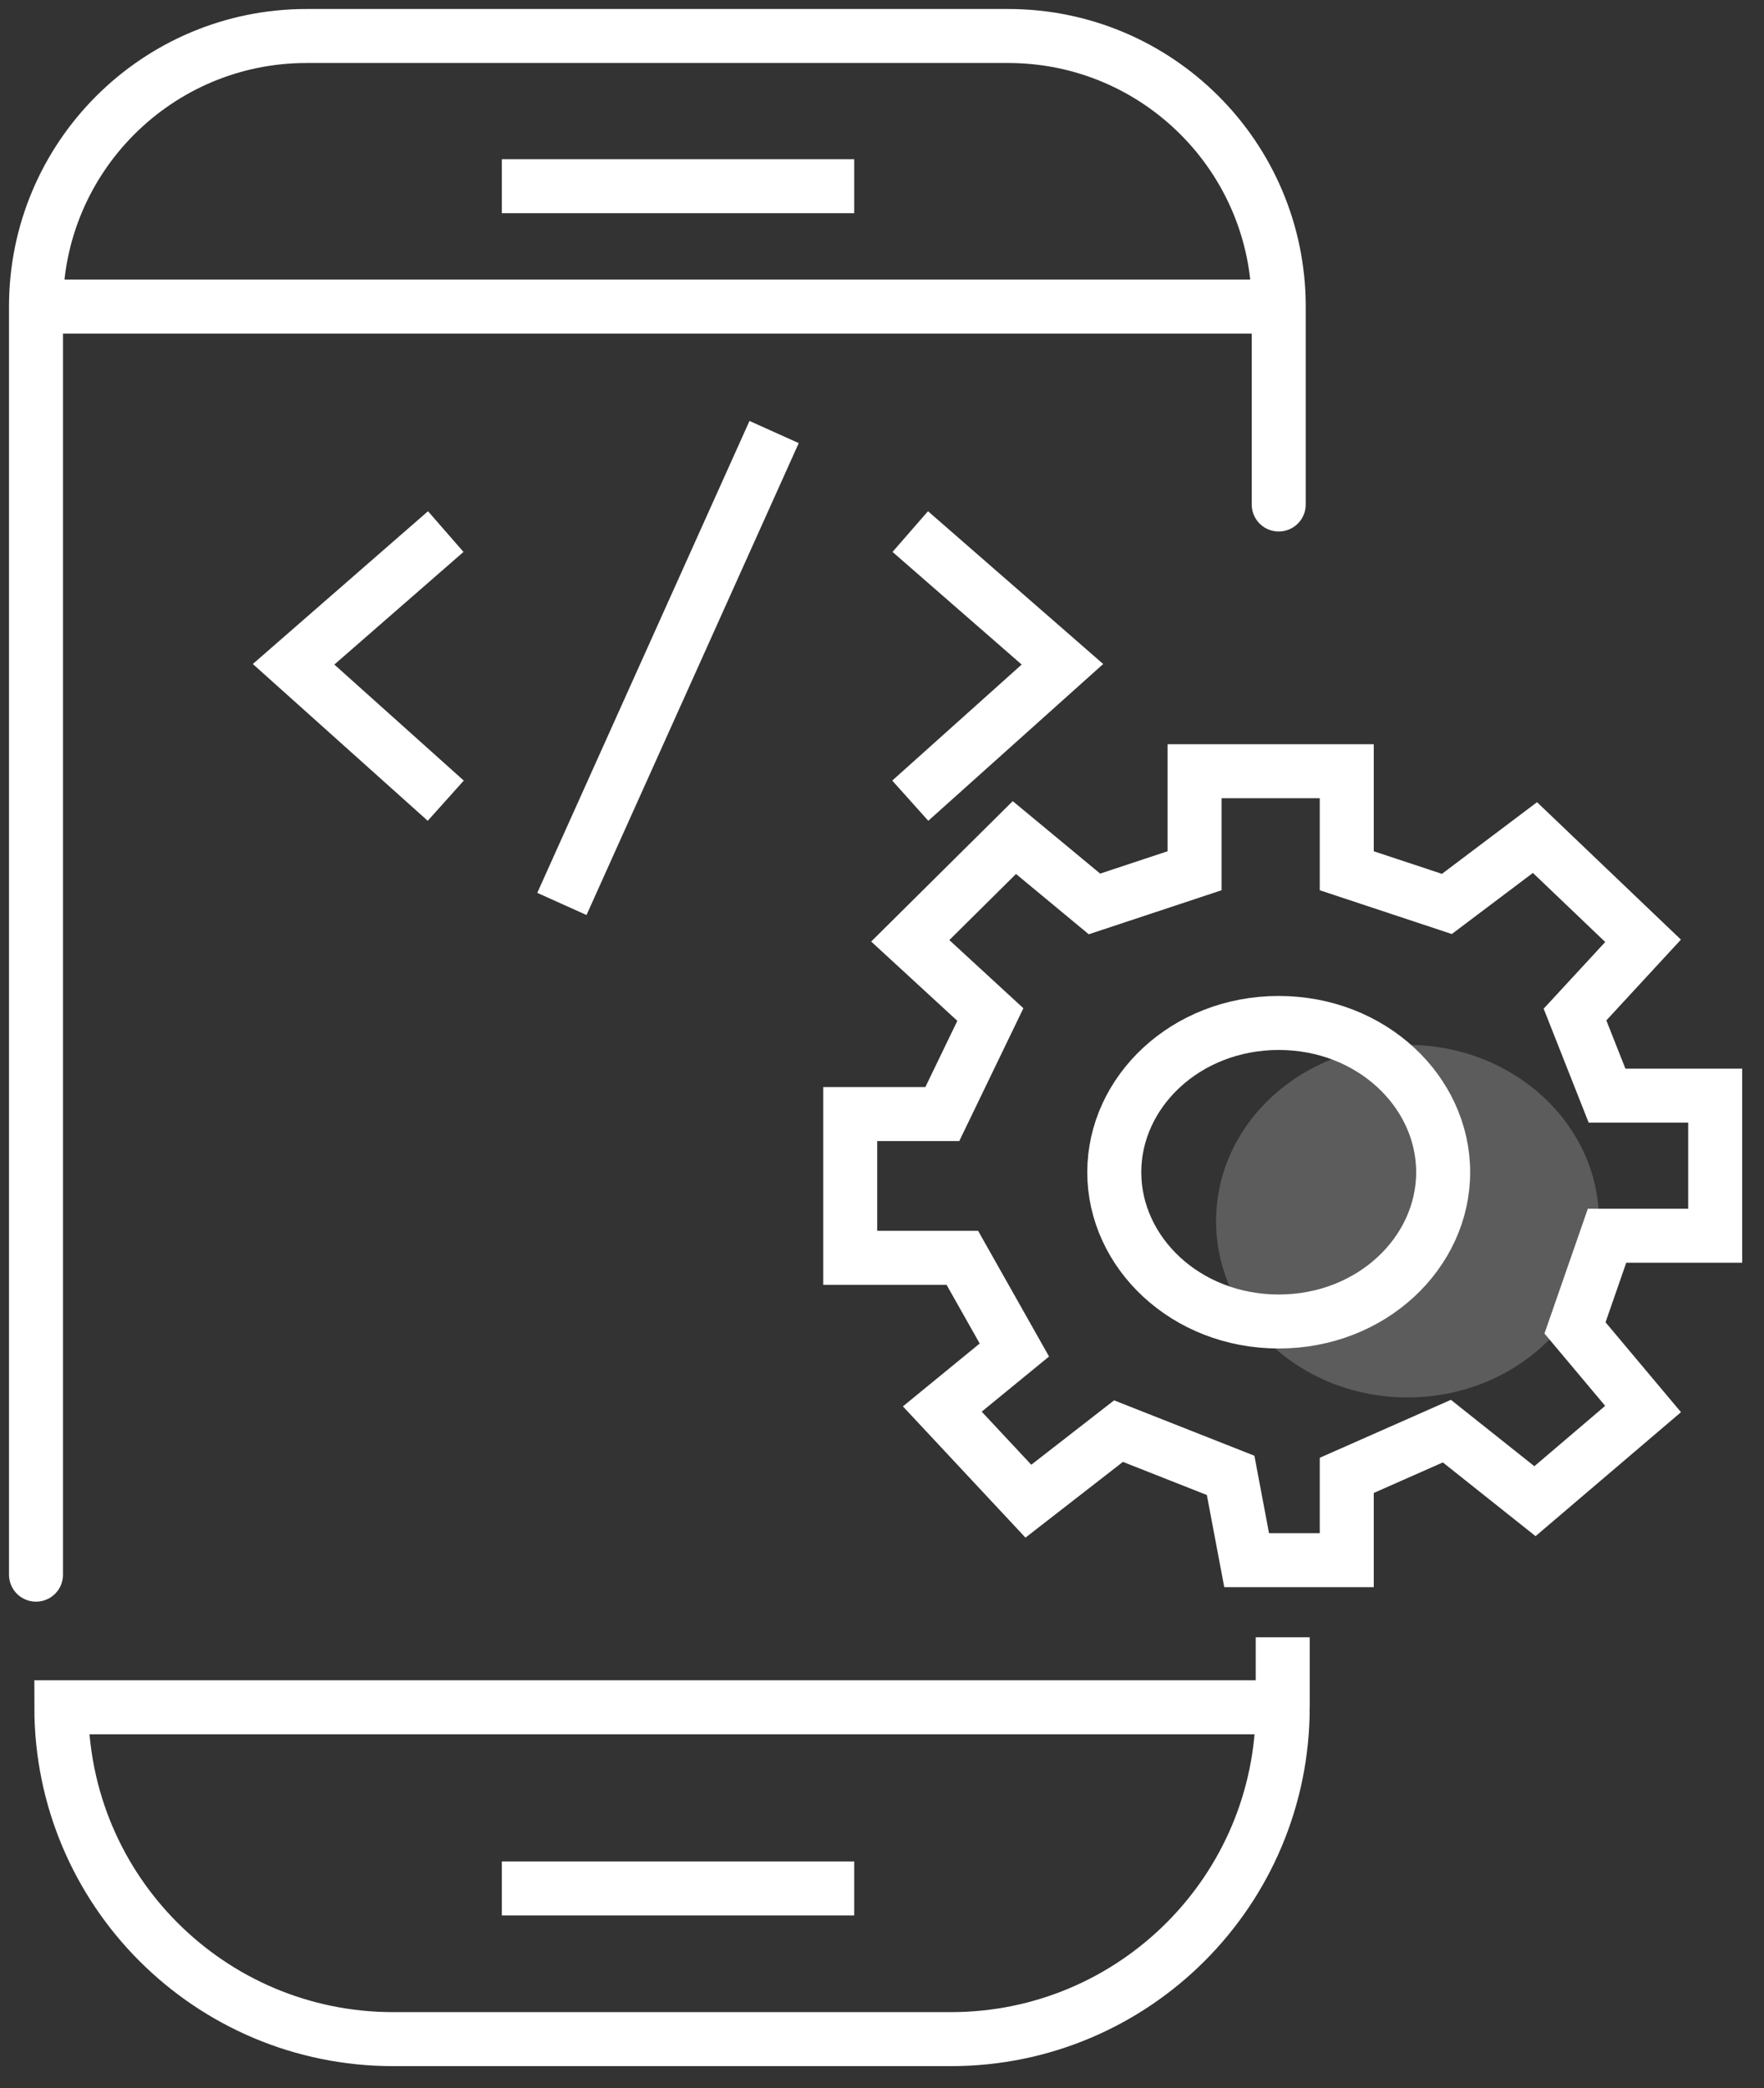 <svg width="49" height="58" viewBox="0 0 49 58" fill="none" xmlns="http://www.w3.org/2000/svg">
<rect x="0" y="0" width="49" height="58" fill="#333333" stroke="none"/>
<path d="M35.52 14.013V8.515M1 43.738V8.515M1 8.515V8.515C1 4.365 4.365 1 8.515 1H28.005C32.156 1 35.52 4.365 35.52 8.515V8.515M1 8.515H35.52" stroke="white" stroke-width="1.5" stroke-linecap="round"/>
<path d="M21.503 12L15.608 25.108M25.285 14.765L29.512 18.451L25.285 22.24M12.382 14.765L8.155 18.451L12.382 22.24M33.183 24.186V21.421H37.41V24.186L40.191 25.108L42.638 23.264L45.641 26.132L43.75 28.18L44.64 30.433H47.644V34.324H44.64L43.75 36.884L45.641 39.137L42.638 41.697L40.191 39.751L37.41 40.98V43.336H34.629L34.184 40.98L31.07 39.751L28.566 41.697L26.175 39.137L28.177 37.498L26.732 34.938H23.617V30.945H26.175L27.51 28.18L25.285 26.132L28.177 23.264L30.402 25.108L33.183 24.186Z" stroke="white" stroke-width="1.5"/>
<path d="M35.631 45.477V47.422M35.631 47.422V47.422C35.631 52.512 31.504 56.639 26.414 56.639H10.92C5.83 56.639 1.704 52.512 1.704 47.422V47.422H35.631Z" stroke="white" stroke-width="1.5"/>
<path d="M40.088 32.56C40.088 34.792 38.102 36.706 35.52 36.706C32.938 36.706 30.952 34.792 30.952 32.56C30.952 30.327 32.938 28.414 35.52 28.414C38.102 28.414 40.088 30.327 40.088 32.56Z" stroke="white" stroke-width="1.5"/>
<path opacity="0.2" d="M44.416 33.919C44.416 36.623 42.035 38.815 39.098 38.815C36.161 38.815 33.78 36.623 33.78 33.919C33.78 31.215 36.161 29.023 39.098 29.023C42.035 29.023 44.416 31.215 44.416 33.919Z" fill="white"/>
<path d="M23.728 52.453H13.94" stroke="white" stroke-width="1.5"/>
<path d="M23.728 5.172H13.94" stroke="white" stroke-width="1.5"/>
</svg>
